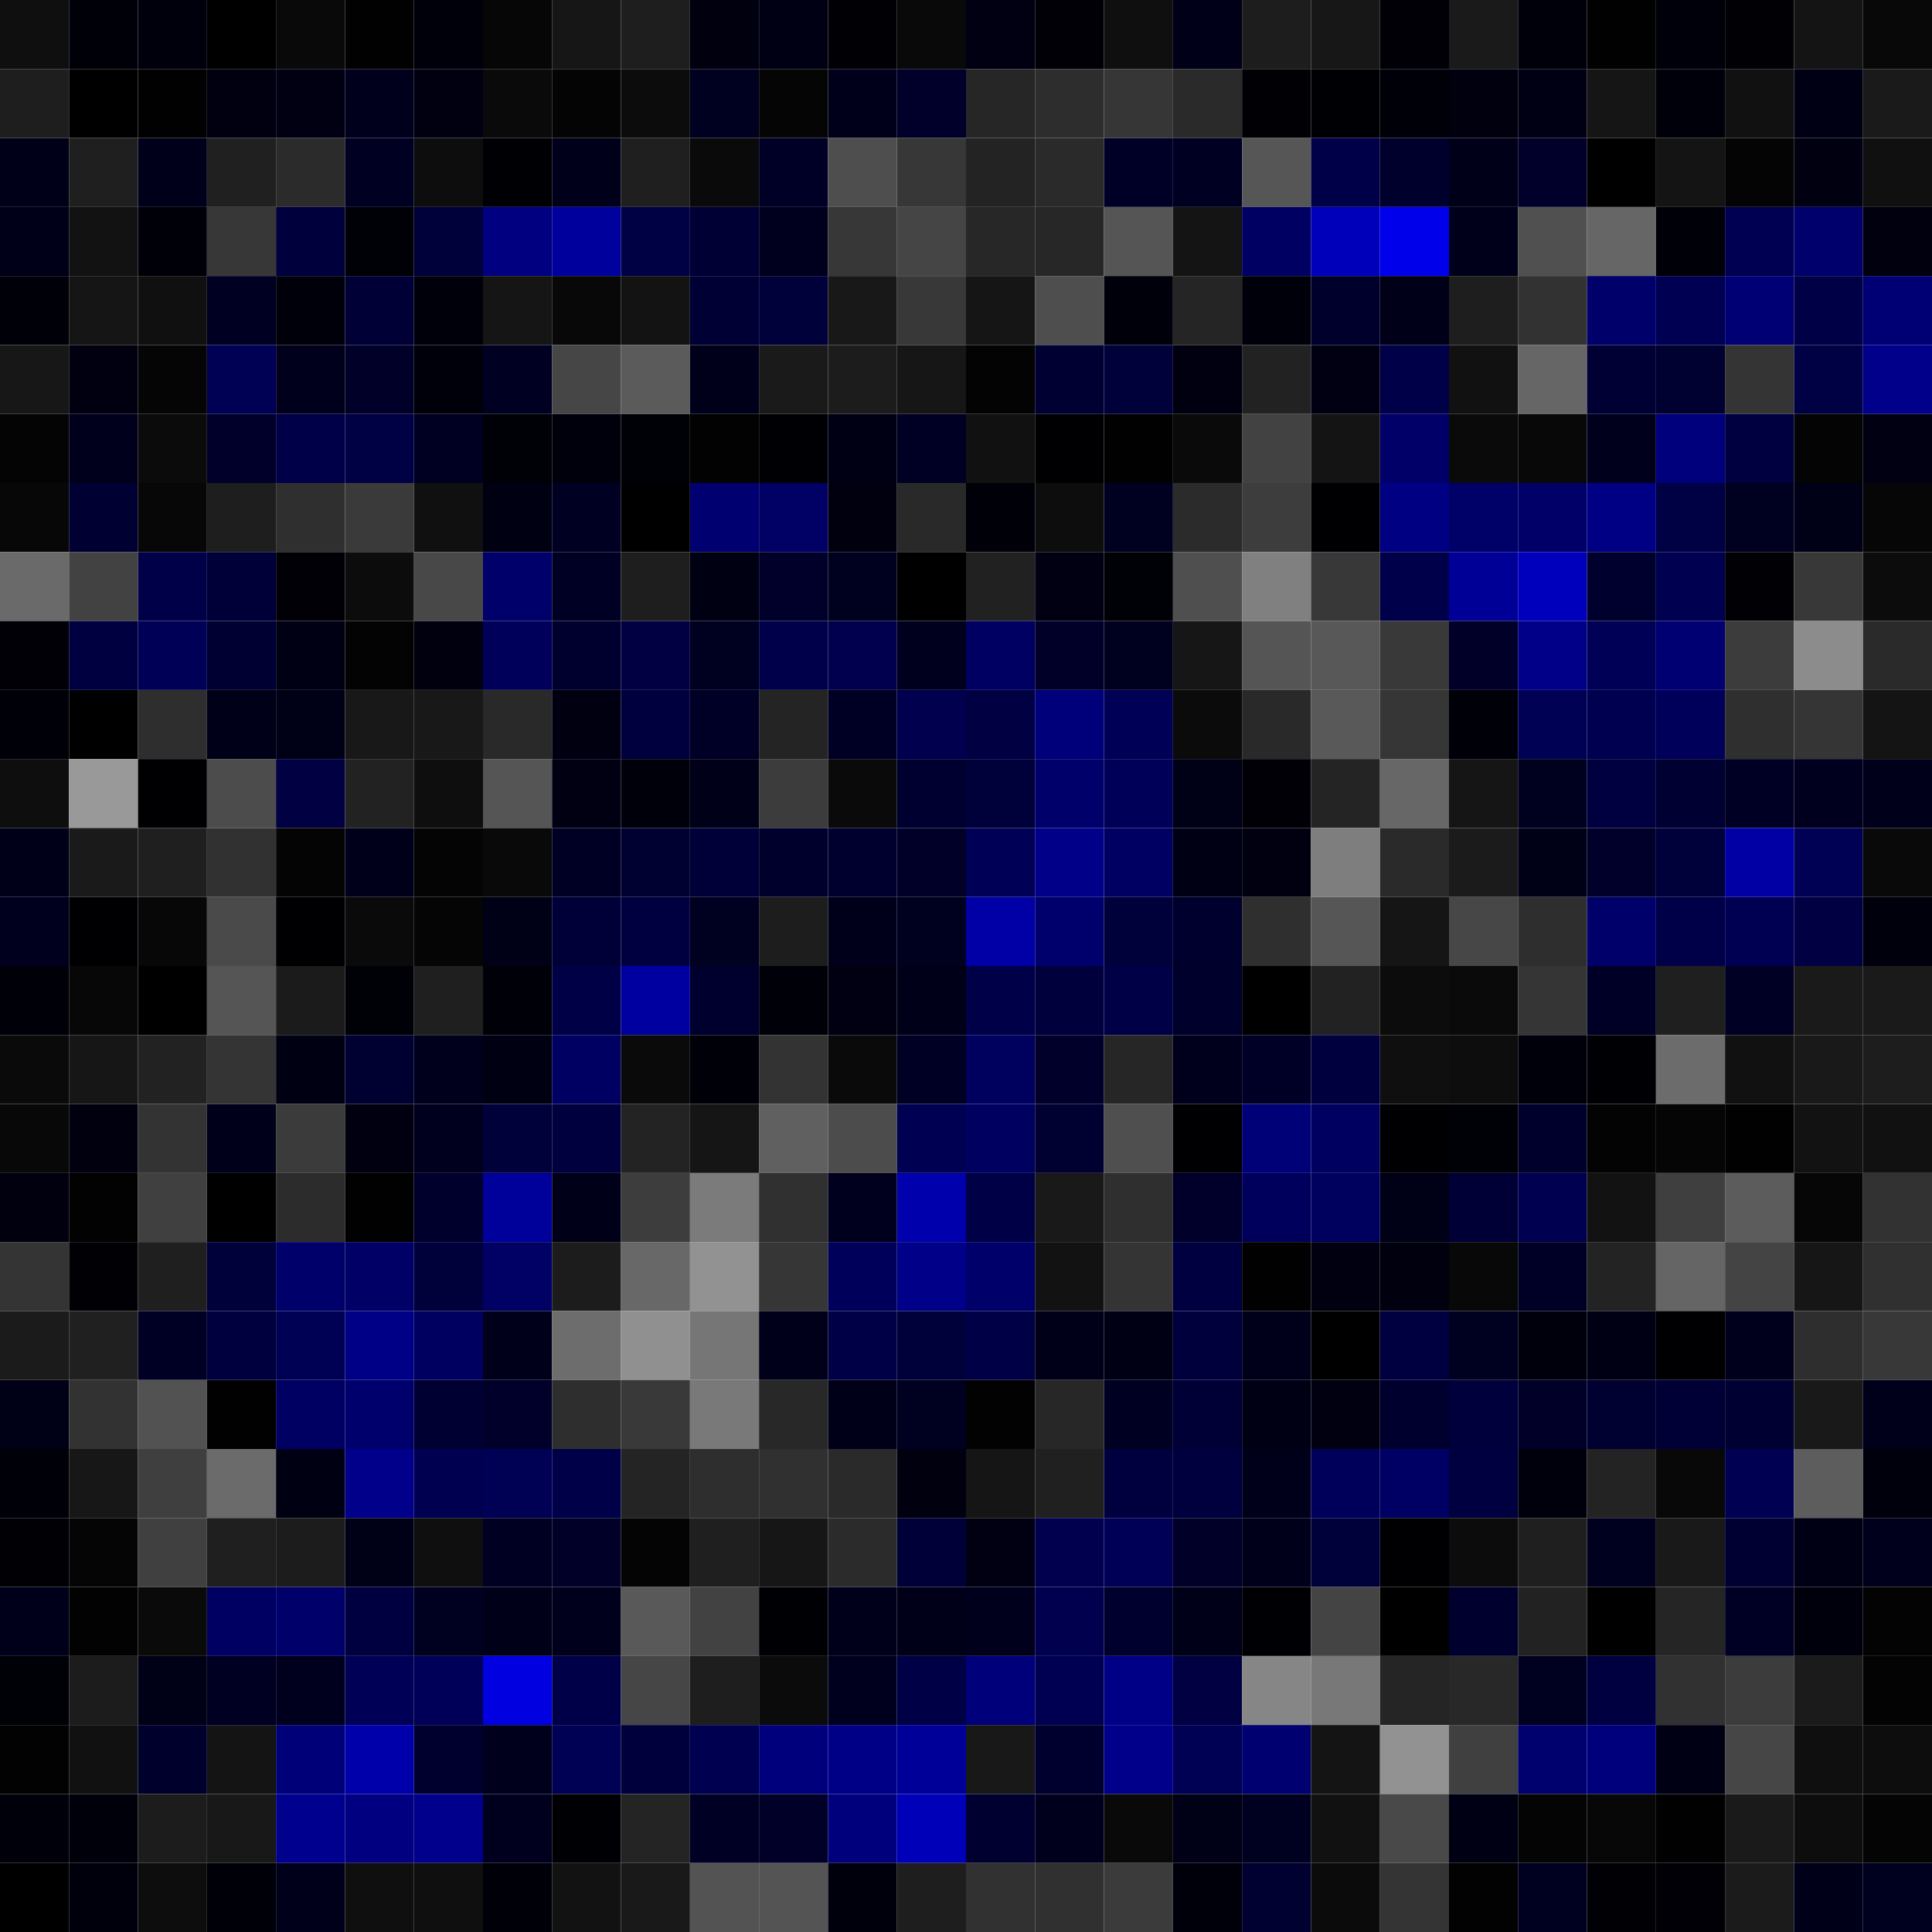 <svg xmlns="http://www.w3.org/2000/svg" width="56" height="56" viewBox="0 0 56 56"><g class="weights_image" id="node-495" stroke="none"><rect x="0" y="0" width="2" height="2" fill="#0f0f0f"/><rect x="2" y="0" width="2" height="2" fill="#000009"/><rect x="4" y="0" width="2" height="2" fill="#00000c"/><rect x="6" y="0" width="2" height="2" fill="#000001"/><rect x="8" y="0" width="2" height="2" fill="#090909"/><rect x="10" y="0" width="2" height="2" fill="#010101"/><rect x="12" y="0" width="2" height="2" fill="#00000a"/><rect x="14" y="0" width="2" height="2" fill="#060606"/><rect x="16" y="0" width="2" height="2" fill="#161616"/><rect x="18" y="0" width="2" height="2" fill="#1e1e1e"/><rect x="20" y="0" width="2" height="2" fill="#00000e"/><rect x="22" y="0" width="2" height="2" fill="#000014"/><rect x="24" y="0" width="2" height="2" fill="#000005"/><rect x="26" y="0" width="2" height="2" fill="#090909"/><rect x="28" y="0" width="2" height="2" fill="#000012"/><rect x="30" y="0" width="2" height="2" fill="#000006"/><rect x="32" y="0" width="2" height="2" fill="#0f0f0f"/><rect x="34" y="0" width="2" height="2" fill="#000019"/><rect x="36" y="0" width="2" height="2" fill="#1d1d1d"/><rect x="38" y="0" width="2" height="2" fill="#171717"/><rect x="40" y="0" width="2" height="2" fill="#000006"/><rect x="42" y="0" width="2" height="2" fill="#1a1a1a"/><rect x="44" y="0" width="2" height="2" fill="#00000a"/><rect x="46" y="0" width="2" height="2" fill="#010101"/><rect x="48" y="0" width="2" height="2" fill="#00000a"/><rect x="50" y="0" width="2" height="2" fill="#000005"/><rect x="52" y="0" width="2" height="2" fill="#141414"/><rect x="54" y="0" width="2" height="2" fill="#080808"/><rect x="0" y="2" width="2" height="2" fill="#1e1e1e"/><rect x="2" y="2" width="2" height="2" fill="#000000"/><rect x="4" y="2" width="2" height="2" fill="#010101"/><rect x="6" y="2" width="2" height="2" fill="#000010"/><rect x="8" y="2" width="2" height="2" fill="#000012"/><rect x="10" y="2" width="2" height="2" fill="#00001d"/><rect x="12" y="2" width="2" height="2" fill="#000011"/><rect x="14" y="2" width="2" height="2" fill="#0a0a0a"/><rect x="16" y="2" width="2" height="2" fill="#040404"/><rect x="18" y="2" width="2" height="2" fill="#0c0c0c"/><rect x="20" y="2" width="2" height="2" fill="#000021"/><rect x="22" y="2" width="2" height="2" fill="#050505"/><rect x="24" y="2" width="2" height="2" fill="#00001a"/><rect x="26" y="2" width="2" height="2" fill="#00002a"/><rect x="28" y="2" width="2" height="2" fill="#262626"/><rect x="30" y="2" width="2" height="2" fill="#2d2d2d"/><rect x="32" y="2" width="2" height="2" fill="#363636"/><rect x="34" y="2" width="2" height="2" fill="#2a2a2a"/><rect x="36" y="2" width="2" height="2" fill="#000005"/><rect x="38" y="2" width="2" height="2" fill="#000004"/><rect x="40" y="2" width="2" height="2" fill="#000008"/><rect x="42" y="2" width="2" height="2" fill="#00000e"/><rect x="44" y="2" width="2" height="2" fill="#000014"/><rect x="46" y="2" width="2" height="2" fill="#151515"/><rect x="48" y="2" width="2" height="2" fill="#00000a"/><rect x="50" y="2" width="2" height="2" fill="#111111"/><rect x="52" y="2" width="2" height="2" fill="#000014"/><rect x="54" y="2" width="2" height="2" fill="#1a1a1a"/><rect x="0" y="4" width="2" height="2" fill="#000018"/><rect x="2" y="4" width="2" height="2" fill="#1f1f1f"/><rect x="4" y="4" width="2" height="2" fill="#00001a"/><rect x="6" y="4" width="2" height="2" fill="#202020"/><rect x="8" y="4" width="2" height="2" fill="#2b2b2b"/><rect x="10" y="4" width="2" height="2" fill="#000023"/><rect x="12" y="4" width="2" height="2" fill="#0d0d0d"/><rect x="14" y="4" width="2" height="2" fill="#000004"/><rect x="16" y="4" width="2" height="2" fill="#00001a"/><rect x="18" y="4" width="2" height="2" fill="#1f1f1f"/><rect x="20" y="4" width="2" height="2" fill="#0a0a0a"/><rect x="22" y="4" width="2" height="2" fill="#000027"/><rect x="24" y="4" width="2" height="2" fill="#4e4e4e"/><rect x="26" y="4" width="2" height="2" fill="#373737"/><rect x="28" y="4" width="2" height="2" fill="#232323"/><rect x="30" y="4" width="2" height="2" fill="#2a2a2a"/><rect x="32" y="4" width="2" height="2" fill="#000027"/><rect x="34" y="4" width="2" height="2" fill="#000023"/><rect x="36" y="4" width="2" height="2" fill="#565656"/><rect x="38" y="4" width="2" height="2" fill="#000048"/><rect x="40" y="4" width="2" height="2" fill="#00002c"/><rect x="42" y="4" width="2" height="2" fill="#000019"/><rect x="44" y="4" width="2" height="2" fill="#00002a"/><rect x="46" y="4" width="2" height="2" fill="#000001"/><rect x="48" y="4" width="2" height="2" fill="#141414"/><rect x="50" y="4" width="2" height="2" fill="#040404"/><rect x="52" y="4" width="2" height="2" fill="#000010"/><rect x="54" y="4" width="2" height="2" fill="#101010"/><rect x="0" y="6" width="2" height="2" fill="#000018"/><rect x="2" y="6" width="2" height="2" fill="#121212"/><rect x="4" y="6" width="2" height="2" fill="#000008"/><rect x="6" y="6" width="2" height="2" fill="#373737"/><rect x="8" y="6" width="2" height="2" fill="#00003c"/><rect x="10" y="6" width="2" height="2" fill="#000007"/><rect x="12" y="6" width="2" height="2" fill="#00003b"/><rect x="14" y="6" width="2" height="2" fill="#000081"/><rect x="16" y="6" width="2" height="2" fill="#00009c"/><rect x="18" y="6" width="2" height="2" fill="#000044"/><rect x="20" y="6" width="2" height="2" fill="#000034"/><rect x="22" y="6" width="2" height="2" fill="#00001e"/><rect x="24" y="6" width="2" height="2" fill="#373737"/><rect x="26" y="6" width="2" height="2" fill="#454545"/><rect x="28" y="6" width="2" height="2" fill="#272727"/><rect x="30" y="6" width="2" height="2" fill="#272727"/><rect x="32" y="6" width="2" height="2" fill="#555555"/><rect x="34" y="6" width="2" height="2" fill="#141414"/><rect x="36" y="6" width="2" height="2" fill="#000062"/><rect x="38" y="6" width="2" height="2" fill="#0000bb"/><rect x="40" y="6" width="2" height="2" fill="#0000ea"/><rect x="42" y="6" width="2" height="2" fill="#00001a"/><rect x="44" y="6" width="2" height="2" fill="#505050"/><rect x="46" y="6" width="2" height="2" fill="#666666"/><rect x="48" y="6" width="2" height="2" fill="#000009"/><rect x="50" y="6" width="2" height="2" fill="#000053"/><rect x="52" y="6" width="2" height="2" fill="#00006d"/><rect x="54" y="6" width="2" height="2" fill="#00000e"/><rect x="0" y="8" width="2" height="2" fill="#000009"/><rect x="2" y="8" width="2" height="2" fill="#151515"/><rect x="4" y="8" width="2" height="2" fill="#101010"/><rect x="6" y="8" width="2" height="2" fill="#000022"/><rect x="8" y="8" width="2" height="2" fill="#00000a"/><rect x="10" y="8" width="2" height="2" fill="#000037"/><rect x="12" y="8" width="2" height="2" fill="#00000a"/><rect x="14" y="8" width="2" height="2" fill="#151515"/><rect x="16" y="8" width="2" height="2" fill="#080808"/><rect x="18" y="8" width="2" height="2" fill="#131313"/><rect x="20" y="8" width="2" height="2" fill="#000035"/><rect x="22" y="8" width="2" height="2" fill="#00003a"/><rect x="24" y="8" width="2" height="2" fill="#181818"/><rect x="26" y="8" width="2" height="2" fill="#383838"/><rect x="28" y="8" width="2" height="2" fill="#151515"/><rect x="30" y="8" width="2" height="2" fill="#4e4e4e"/><rect x="32" y="8" width="2" height="2" fill="#00000a"/><rect x="34" y="8" width="2" height="2" fill="#252525"/><rect x="36" y="8" width="2" height="2" fill="#00000a"/><rect x="38" y="8" width="2" height="2" fill="#00002d"/><rect x="40" y="8" width="2" height="2" fill="#000018"/><rect x="42" y="8" width="2" height="2" fill="#1e1e1e"/><rect x="44" y="8" width="2" height="2" fill="#323232"/><rect x="46" y="8" width="2" height="2" fill="#00006b"/><rect x="48" y="8" width="2" height="2" fill="#000052"/><rect x="50" y="8" width="2" height="2" fill="#000074"/><rect x="52" y="8" width="2" height="2" fill="#000046"/><rect x="54" y="8" width="2" height="2" fill="#000074"/><rect x="0" y="10" width="2" height="2" fill="#171717"/><rect x="2" y="10" width="2" height="2" fill="#000010"/><rect x="4" y="10" width="2" height="2" fill="#050505"/><rect x="6" y="10" width="2" height="2" fill="#000054"/><rect x="8" y="10" width="2" height="2" fill="#00001d"/><rect x="10" y="10" width="2" height="2" fill="#000028"/><rect x="12" y="10" width="2" height="2" fill="#00000a"/><rect x="14" y="10" width="2" height="2" fill="#000023"/><rect x="16" y="10" width="2" height="2" fill="#464646"/><rect x="18" y="10" width="2" height="2" fill="#5b5b5b"/><rect x="20" y="10" width="2" height="2" fill="#00001b"/><rect x="22" y="10" width="2" height="2" fill="#1a1a1a"/><rect x="24" y="10" width="2" height="2" fill="#1c1c1c"/><rect x="26" y="10" width="2" height="2" fill="#161616"/><rect x="28" y="10" width="2" height="2" fill="#030303"/><rect x="30" y="10" width="2" height="2" fill="#000033"/><rect x="32" y="10" width="2" height="2" fill="#00003a"/><rect x="34" y="10" width="2" height="2" fill="#000010"/><rect x="36" y="10" width="2" height="2" fill="#222222"/><rect x="38" y="10" width="2" height="2" fill="#000012"/><rect x="40" y="10" width="2" height="2" fill="#000048"/><rect x="42" y="10" width="2" height="2" fill="#111111"/><rect x="44" y="10" width="2" height="2" fill="#666666"/><rect x="46" y="10" width="2" height="2" fill="#000034"/><rect x="48" y="10" width="2" height="2" fill="#000031"/><rect x="50" y="10" width="2" height="2" fill="#343434"/><rect x="52" y="10" width="2" height="2" fill="#000045"/><rect x="54" y="10" width="2" height="2" fill="#00008b"/><rect x="0" y="12" width="2" height="2" fill="#040404"/><rect x="2" y="12" width="2" height="2" fill="#00001c"/><rect x="4" y="12" width="2" height="2" fill="#0b0b0b"/><rect x="6" y="12" width="2" height="2" fill="#00002b"/><rect x="8" y="12" width="2" height="2" fill="#000048"/><rect x="10" y="12" width="2" height="2" fill="#000044"/><rect x="12" y="12" width="2" height="2" fill="#000023"/><rect x="14" y="12" width="2" height="2" fill="#000007"/><rect x="16" y="12" width="2" height="2" fill="#00000c"/><rect x="18" y="12" width="2" height="2" fill="#000007"/><rect x="20" y="12" width="2" height="2" fill="#020202"/><rect x="22" y="12" width="2" height="2" fill="#000004"/><rect x="24" y="12" width="2" height="2" fill="#000014"/><rect x="26" y="12" width="2" height="2" fill="#000025"/><rect x="28" y="12" width="2" height="2" fill="#111111"/><rect x="30" y="12" width="2" height="2" fill="#000003"/><rect x="32" y="12" width="2" height="2" fill="#010101"/><rect x="34" y="12" width="2" height="2" fill="#0a0a0a"/><rect x="36" y="12" width="2" height="2" fill="#424242"/><rect x="38" y="12" width="2" height="2" fill="#141414"/><rect x="40" y="12" width="2" height="2" fill="#000068"/><rect x="42" y="12" width="2" height="2" fill="#0a0a0a"/><rect x="44" y="12" width="2" height="2" fill="#080808"/><rect x="46" y="12" width="2" height="2" fill="#00001d"/><rect x="48" y="12" width="2" height="2" fill="#00007d"/><rect x="50" y="12" width="2" height="2" fill="#000040"/><rect x="52" y="12" width="2" height="2" fill="#040404"/><rect x="54" y="12" width="2" height="2" fill="#000012"/><rect x="0" y="14" width="2" height="2" fill="#070707"/><rect x="2" y="14" width="2" height="2" fill="#000033"/><rect x="4" y="14" width="2" height="2" fill="#070707"/><rect x="6" y="14" width="2" height="2" fill="#1e1e1e"/><rect x="8" y="14" width="2" height="2" fill="#2f2f2f"/><rect x="10" y="14" width="2" height="2" fill="#3a3a3a"/><rect x="12" y="14" width="2" height="2" fill="#101010"/><rect x="14" y="14" width="2" height="2" fill="#000013"/><rect x="16" y="14" width="2" height="2" fill="#000022"/><rect x="18" y="14" width="2" height="2" fill="#000000"/><rect x="20" y="14" width="2" height="2" fill="#000070"/><rect x="22" y="14" width="2" height="2" fill="#000065"/><rect x="24" y="14" width="2" height="2" fill="#00000e"/><rect x="26" y="14" width="2" height="2" fill="#292929"/><rect x="28" y="14" width="2" height="2" fill="#000008"/><rect x="30" y="14" width="2" height="2" fill="#0d0d0d"/><rect x="32" y="14" width="2" height="2" fill="#000020"/><rect x="34" y="14" width="2" height="2" fill="#2b2b2b"/><rect x="36" y="14" width="2" height="2" fill="#3d3d3d"/><rect x="38" y="14" width="2" height="2" fill="#000003"/><rect x="40" y="14" width="2" height="2" fill="#000082"/><rect x="42" y="14" width="2" height="2" fill="#000069"/><rect x="44" y="14" width="2" height="2" fill="#000068"/><rect x="46" y="14" width="2" height="2" fill="#000084"/><rect x="48" y="14" width="2" height="2" fill="#000045"/><rect x="50" y="14" width="2" height="2" fill="#000021"/><rect x="52" y="14" width="2" height="2" fill="#000016"/><rect x="54" y="14" width="2" height="2" fill="#060606"/><rect x="0" y="16" width="2" height="2" fill="#6a6a6a"/><rect x="2" y="16" width="2" height="2" fill="#424242"/><rect x="4" y="16" width="2" height="2" fill="#000049"/><rect x="6" y="16" width="2" height="2" fill="#000038"/><rect x="8" y="16" width="2" height="2" fill="#000006"/><rect x="10" y="16" width="2" height="2" fill="#0c0c0c"/><rect x="12" y="16" width="2" height="2" fill="#484848"/><rect x="14" y="16" width="2" height="2" fill="#00006b"/><rect x="16" y="16" width="2" height="2" fill="#000024"/><rect x="18" y="16" width="2" height="2" fill="#1e1e1e"/><rect x="20" y="16" width="2" height="2" fill="#000013"/><rect x="22" y="16" width="2" height="2" fill="#00002b"/><rect x="24" y="16" width="2" height="2" fill="#00001f"/><rect x="26" y="16" width="2" height="2" fill="#000001"/><rect x="28" y="16" width="2" height="2" fill="#212121"/><rect x="30" y="16" width="2" height="2" fill="#000012"/><rect x="32" y="16" width="2" height="2" fill="#000007"/><rect x="34" y="16" width="2" height="2" fill="#4f4f4f"/><rect x="36" y="16" width="2" height="2" fill="#808080"/><rect x="38" y="16" width="2" height="2" fill="#383838"/><rect x="40" y="16" width="2" height="2" fill="#00004a"/><rect x="42" y="16" width="2" height="2" fill="#000096"/><rect x="44" y="16" width="2" height="2" fill="#0000bc"/><rect x="46" y="16" width="2" height="2" fill="#00002e"/><rect x="48" y="16" width="2" height="2" fill="#000051"/><rect x="50" y="16" width="2" height="2" fill="#000005"/><rect x="52" y="16" width="2" height="2" fill="#383838"/><rect x="54" y="16" width="2" height="2" fill="#0c0c0c"/><rect x="0" y="18" width="2" height="2" fill="#000006"/><rect x="2" y="18" width="2" height="2" fill="#000040"/><rect x="4" y="18" width="2" height="2" fill="#000056"/><rect x="6" y="18" width="2" height="2" fill="#000032"/><rect x="8" y="18" width="2" height="2" fill="#000015"/><rect x="10" y="18" width="2" height="2" fill="#030303"/><rect x="12" y="18" width="2" height="2" fill="#00000f"/><rect x="14" y="18" width="2" height="2" fill="#00005a"/><rect x="16" y="18" width="2" height="2" fill="#00002e"/><rect x="18" y="18" width="2" height="2" fill="#000042"/><rect x="20" y="18" width="2" height="2" fill="#000020"/><rect x="22" y="18" width="2" height="2" fill="#00004a"/><rect x="24" y="18" width="2" height="2" fill="#00004e"/><rect x="26" y="18" width="2" height="2" fill="#00001e"/><rect x="28" y="18" width="2" height="2" fill="#000063"/><rect x="30" y="18" width="2" height="2" fill="#000029"/><rect x="32" y="18" width="2" height="2" fill="#00001f"/><rect x="34" y="18" width="2" height="2" fill="#161616"/><rect x="36" y="18" width="2" height="2" fill="#555555"/><rect x="38" y="18" width="2" height="2" fill="#585858"/><rect x="40" y="18" width="2" height="2" fill="#393939"/><rect x="42" y="18" width="2" height="2" fill="#000028"/><rect x="44" y="18" width="2" height="2" fill="#000088"/><rect x="46" y="18" width="2" height="2" fill="#000056"/><rect x="48" y="18" width="2" height="2" fill="#000073"/><rect x="50" y="18" width="2" height="2" fill="#3c3c3c"/><rect x="52" y="18" width="2" height="2" fill="#8c8c8c"/><rect x="54" y="18" width="2" height="2" fill="#2a2a2a"/><rect x="0" y="20" width="2" height="2" fill="#000008"/><rect x="2" y="20" width="2" height="2" fill="#000001"/><rect x="4" y="20" width="2" height="2" fill="#2e2e2e"/><rect x="6" y="20" width="2" height="2" fill="#000018"/><rect x="8" y="20" width="2" height="2" fill="#000017"/><rect x="10" y="20" width="2" height="2" fill="#181818"/><rect x="12" y="20" width="2" height="2" fill="#181818"/><rect x="14" y="20" width="2" height="2" fill="#292929"/><rect x="16" y="20" width="2" height="2" fill="#000011"/><rect x="18" y="20" width="2" height="2" fill="#00003e"/><rect x="20" y="20" width="2" height="2" fill="#000027"/><rect x="22" y="20" width="2" height="2" fill="#242424"/><rect x="24" y="20" width="2" height="2" fill="#000025"/><rect x="26" y="20" width="2" height="2" fill="#00004f"/><rect x="28" y="20" width="2" height="2" fill="#000043"/><rect x="30" y="20" width="2" height="2" fill="#00007a"/><rect x="32" y="20" width="2" height="2" fill="#000056"/><rect x="34" y="20" width="2" height="2" fill="#0b0b0b"/><rect x="36" y="20" width="2" height="2" fill="#292929"/><rect x="38" y="20" width="2" height="2" fill="#595959"/><rect x="40" y="20" width="2" height="2" fill="#363636"/><rect x="42" y="20" width="2" height="2" fill="#000008"/><rect x="44" y="20" width="2" height="2" fill="#000054"/><rect x="46" y="20" width="2" height="2" fill="#000051"/><rect x="48" y="20" width="2" height="2" fill="#00005a"/><rect x="50" y="20" width="2" height="2" fill="#2f2f2f"/><rect x="52" y="20" width="2" height="2" fill="#353535"/><rect x="54" y="20" width="2" height="2" fill="#141414"/><rect x="0" y="22" width="2" height="2" fill="#0e0e0e"/><rect x="2" y="22" width="2" height="2" fill="#999999"/><rect x="4" y="22" width="2" height="2" fill="#000003"/><rect x="6" y="22" width="2" height="2" fill="#4c4c4c"/><rect x="8" y="22" width="2" height="2" fill="#000043"/><rect x="10" y="22" width="2" height="2" fill="#222222"/><rect x="12" y="22" width="2" height="2" fill="#0e0e0e"/><rect x="14" y="22" width="2" height="2" fill="#555555"/><rect x="16" y="22" width="2" height="2" fill="#000012"/><rect x="18" y="22" width="2" height="2" fill="#00000a"/><rect x="20" y="22" width="2" height="2" fill="#000019"/><rect x="22" y="22" width="2" height="2" fill="#3c3c3c"/><rect x="24" y="22" width="2" height="2" fill="#0a0a0a"/><rect x="26" y="22" width="2" height="2" fill="#000030"/><rect x="28" y="22" width="2" height="2" fill="#00003a"/><rect x="30" y="22" width="2" height="2" fill="#00006a"/><rect x="32" y="22" width="2" height="2" fill="#000058"/><rect x="34" y="22" width="2" height="2" fill="#000016"/><rect x="36" y="22" width="2" height="2" fill="#000006"/><rect x="38" y="22" width="2" height="2" fill="#242424"/><rect x="40" y="22" width="2" height="2" fill="#676767"/><rect x="42" y="22" width="2" height="2" fill="#151515"/><rect x="44" y="22" width="2" height="2" fill="#00001f"/><rect x="46" y="22" width="2" height="2" fill="#000041"/><rect x="48" y="22" width="2" height="2" fill="#000032"/><rect x="50" y="22" width="2" height="2" fill="#000024"/><rect x="52" y="22" width="2" height="2" fill="#00001e"/><rect x="54" y="22" width="2" height="2" fill="#00001a"/><rect x="0" y="24" width="2" height="2" fill="#000019"/><rect x="2" y="24" width="2" height="2" fill="#1a1a1a"/><rect x="4" y="24" width="2" height="2" fill="#1f1f1f"/><rect x="6" y="24" width="2" height="2" fill="#313131"/><rect x="8" y="24" width="2" height="2" fill="#040404"/><rect x="10" y="24" width="2" height="2" fill="#00001b"/><rect x="12" y="24" width="2" height="2" fill="#040404"/><rect x="14" y="24" width="2" height="2" fill="#090909"/><rect x="16" y="24" width="2" height="2" fill="#000025"/><rect x="18" y="24" width="2" height="2" fill="#000031"/><rect x="20" y="24" width="2" height="2" fill="#000038"/><rect x="22" y="24" width="2" height="2" fill="#00002d"/><rect x="24" y="24" width="2" height="2" fill="#00002f"/><rect x="26" y="24" width="2" height="2" fill="#000029"/><rect x="28" y="24" width="2" height="2" fill="#000057"/><rect x="30" y="24" width="2" height="2" fill="#000088"/><rect x="32" y="24" width="2" height="2" fill="#000063"/><rect x="34" y="24" width="2" height="2" fill="#000014"/><rect x="36" y="24" width="2" height="2" fill="#000010"/><rect x="38" y="24" width="2" height="2" fill="#7e7e7e"/><rect x="40" y="24" width="2" height="2" fill="#2a2a2a"/><rect x="42" y="24" width="2" height="2" fill="#1b1b1b"/><rect x="44" y="24" width="2" height="2" fill="#000017"/><rect x="46" y="24" width="2" height="2" fill="#00002a"/><rect x="48" y="24" width="2" height="2" fill="#00003a"/><rect x="50" y="24" width="2" height="2" fill="#0000a5"/><rect x="52" y="24" width="2" height="2" fill="#000055"/><rect x="54" y="24" width="2" height="2" fill="#090909"/><rect x="0" y="26" width="2" height="2" fill="#00001e"/><rect x="2" y="26" width="2" height="2" fill="#000003"/><rect x="4" y="26" width="2" height="2" fill="#070707"/><rect x="6" y="26" width="2" height="2" fill="#4a4a4a"/><rect x="8" y="26" width="2" height="2" fill="#000003"/><rect x="10" y="26" width="2" height="2" fill="#0a0a0a"/><rect x="12" y="26" width="2" height="2" fill="#050505"/><rect x="14" y="26" width="2" height="2" fill="#000017"/><rect x="16" y="26" width="2" height="2" fill="#000038"/><rect x="18" y="26" width="2" height="2" fill="#000041"/><rect x="20" y="26" width="2" height="2" fill="#000021"/><rect x="22" y="26" width="2" height="2" fill="#1d1d1d"/><rect x="24" y="26" width="2" height="2" fill="#00001a"/><rect x="26" y="26" width="2" height="2" fill="#00001f"/><rect x="28" y="26" width="2" height="2" fill="#0000a6"/><rect x="30" y="26" width="2" height="2" fill="#00006c"/><rect x="32" y="26" width="2" height="2" fill="#00003a"/><rect x="34" y="26" width="2" height="2" fill="#00002e"/><rect x="36" y="26" width="2" height="2" fill="#2f2f2f"/><rect x="38" y="26" width="2" height="2" fill="#565656"/><rect x="40" y="26" width="2" height="2" fill="#151515"/><rect x="42" y="26" width="2" height="2" fill="#474747"/><rect x="44" y="26" width="2" height="2" fill="#2e2e2e"/><rect x="46" y="26" width="2" height="2" fill="#00006a"/><rect x="48" y="26" width="2" height="2" fill="#000048"/><rect x="50" y="26" width="2" height="2" fill="#000053"/><rect x="52" y="26" width="2" height="2" fill="#000043"/><rect x="54" y="26" width="2" height="2" fill="#00000d"/><rect x="0" y="28" width="2" height="2" fill="#000009"/><rect x="2" y="28" width="2" height="2" fill="#070707"/><rect x="4" y="28" width="2" height="2" fill="#000001"/><rect x="6" y="28" width="2" height="2" fill="#555555"/><rect x="8" y="28" width="2" height="2" fill="#1b1b1b"/><rect x="10" y="28" width="2" height="2" fill="#000007"/><rect x="12" y="28" width="2" height="2" fill="#1f1f1f"/><rect x="14" y="28" width="2" height="2" fill="#000009"/><rect x="16" y="28" width="2" height="2" fill="#000046"/><rect x="18" y="28" width="2" height="2" fill="#0000a0"/><rect x="20" y="28" width="2" height="2" fill="#00002f"/><rect x="22" y="28" width="2" height="2" fill="#000008"/><rect x="24" y="28" width="2" height="2" fill="#000012"/><rect x="26" y="28" width="2" height="2" fill="#000018"/><rect x="28" y="28" width="2" height="2" fill="#000049"/><rect x="30" y="28" width="2" height="2" fill="#00003c"/><rect x="32" y="28" width="2" height="2" fill="#000047"/><rect x="34" y="28" width="2" height="2" fill="#00002d"/><rect x="36" y="28" width="2" height="2" fill="#000000"/><rect x="38" y="28" width="2" height="2" fill="#222222"/><rect x="40" y="28" width="2" height="2" fill="#0c0c0c"/><rect x="42" y="28" width="2" height="2" fill="#0a0a0a"/><rect x="44" y="28" width="2" height="2" fill="#353535"/><rect x="46" y="28" width="2" height="2" fill="#000027"/><rect x="48" y="28" width="2" height="2" fill="#1f1f1f"/><rect x="50" y="28" width="2" height="2" fill="#000024"/><rect x="52" y="28" width="2" height="2" fill="#1a1a1a"/><rect x="54" y="28" width="2" height="2" fill="#1a1a1a"/><rect x="0" y="30" width="2" height="2" fill="#0a0a0a"/><rect x="2" y="30" width="2" height="2" fill="#161616"/><rect x="4" y="30" width="2" height="2" fill="#222222"/><rect x="6" y="30" width="2" height="2" fill="#343434"/><rect x="8" y="30" width="2" height="2" fill="#000013"/><rect x="10" y="30" width="2" height="2" fill="#000031"/><rect x="12" y="30" width="2" height="2" fill="#00001d"/><rect x="14" y="30" width="2" height="2" fill="#000013"/><rect x="16" y="30" width="2" height="2" fill="#000062"/><rect x="18" y="30" width="2" height="2" fill="#0a0a0a"/><rect x="20" y="30" width="2" height="2" fill="#000008"/><rect x="22" y="30" width="2" height="2" fill="#333333"/><rect x="24" y="30" width="2" height="2" fill="#0a0a0a"/><rect x="26" y="30" width="2" height="2" fill="#000025"/><rect x="28" y="30" width="2" height="2" fill="#00005e"/><rect x="30" y="30" width="2" height="2" fill="#00002b"/><rect x="32" y="30" width="2" height="2" fill="#262626"/><rect x="34" y="30" width="2" height="2" fill="#00001c"/><rect x="36" y="30" width="2" height="2" fill="#000027"/><rect x="38" y="30" width="2" height="2" fill="#00003e"/><rect x="40" y="30" width="2" height="2" fill="#0f0f0f"/><rect x="42" y="30" width="2" height="2" fill="#0d0d0d"/><rect x="44" y="30" width="2" height="2" fill="#00000a"/><rect x="46" y="30" width="2" height="2" fill="#000004"/><rect x="48" y="30" width="2" height="2" fill="#6c6c6c"/><rect x="50" y="30" width="2" height="2" fill="#111111"/><rect x="52" y="30" width="2" height="2" fill="#191919"/><rect x="54" y="30" width="2" height="2" fill="#1d1d1d"/><rect x="0" y="32" width="2" height="2" fill="#080808"/><rect x="2" y="32" width="2" height="2" fill="#00000f"/><rect x="4" y="32" width="2" height="2" fill="#333333"/><rect x="6" y="32" width="2" height="2" fill="#00001a"/><rect x="8" y="32" width="2" height="2" fill="#3b3b3b"/><rect x="10" y="32" width="2" height="2" fill="#000010"/><rect x="12" y="32" width="2" height="2" fill="#00001e"/><rect x="14" y="32" width="2" height="2" fill="#00003a"/><rect x="16" y="32" width="2" height="2" fill="#00003e"/><rect x="18" y="32" width="2" height="2" fill="#232323"/><rect x="20" y="32" width="2" height="2" fill="#151515"/><rect x="22" y="32" width="2" height="2" fill="#606060"/><rect x="24" y="32" width="2" height="2" fill="#4c4c4c"/><rect x="26" y="32" width="2" height="2" fill="#000053"/><rect x="28" y="32" width="2" height="2" fill="#000060"/><rect x="30" y="32" width="2" height="2" fill="#000031"/><rect x="32" y="32" width="2" height="2" fill="#4f4f4f"/><rect x="34" y="32" width="2" height="2" fill="#000002"/><rect x="36" y="32" width="2" height="2" fill="#000077"/><rect x="38" y="32" width="2" height="2" fill="#000060"/><rect x="40" y="32" width="2" height="2" fill="#000002"/><rect x="42" y="32" width="2" height="2" fill="#000007"/><rect x="44" y="32" width="2" height="2" fill="#00002c"/><rect x="46" y="32" width="2" height="2" fill="#030303"/><rect x="48" y="32" width="2" height="2" fill="#050505"/><rect x="50" y="32" width="2" height="2" fill="#010101"/><rect x="52" y="32" width="2" height="2" fill="#121212"/><rect x="54" y="32" width="2" height="2" fill="#111111"/><rect x="0" y="34" width="2" height="2" fill="#00000f"/><rect x="2" y="34" width="2" height="2" fill="#020202"/><rect x="4" y="34" width="2" height="2" fill="#404040"/><rect x="6" y="34" width="2" height="2" fill="#000001"/><rect x="8" y="34" width="2" height="2" fill="#2c2c2c"/><rect x="10" y="34" width="2" height="2" fill="#010101"/><rect x="12" y="34" width="2" height="2" fill="#00002d"/><rect x="14" y="34" width="2" height="2" fill="#00009b"/><rect x="16" y="34" width="2" height="2" fill="#000018"/><rect x="18" y="34" width="2" height="2" fill="#3d3d3d"/><rect x="20" y="34" width="2" height="2" fill="#7b7b7b"/><rect x="22" y="34" width="2" height="2" fill="#303030"/><rect x="24" y="34" width="2" height="2" fill="#00001e"/><rect x="26" y="34" width="2" height="2" fill="#0000ac"/><rect x="28" y="34" width="2" height="2" fill="#000046"/><rect x="30" y="34" width="2" height="2" fill="#191919"/><rect x="32" y="34" width="2" height="2" fill="#2f2f2f"/><rect x="34" y="34" width="2" height="2" fill="#00002b"/><rect x="36" y="34" width="2" height="2" fill="#00005c"/><rect x="38" y="34" width="2" height="2" fill="#00005f"/><rect x="40" y="34" width="2" height="2" fill="#000017"/><rect x="42" y="34" width="2" height="2" fill="#000037"/><rect x="44" y="34" width="2" height="2" fill="#000051"/><rect x="46" y="34" width="2" height="2" fill="#121212"/><rect x="48" y="34" width="2" height="2" fill="#3f3f3f"/><rect x="50" y="34" width="2" height="2" fill="#5c5c5c"/><rect x="52" y="34" width="2" height="2" fill="#060606"/><rect x="54" y="34" width="2" height="2" fill="#323232"/><rect x="0" y="36" width="2" height="2" fill="#343434"/><rect x="2" y="36" width="2" height="2" fill="#000005"/><rect x="4" y="36" width="2" height="2" fill="#1f1f1f"/><rect x="6" y="36" width="2" height="2" fill="#00003b"/><rect x="8" y="36" width="2" height="2" fill="#00006b"/><rect x="10" y="36" width="2" height="2" fill="#000066"/><rect x="12" y="36" width="2" height="2" fill="#00003b"/><rect x="14" y="36" width="2" height="2" fill="#000065"/><rect x="16" y="36" width="2" height="2" fill="#1c1c1c"/><rect x="18" y="36" width="2" height="2" fill="#686868"/><rect x="20" y="36" width="2" height="2" fill="#929292"/><rect x="22" y="36" width="2" height="2" fill="#363636"/><rect x="24" y="36" width="2" height="2" fill="#00005b"/><rect x="26" y="36" width="2" height="2" fill="#000088"/><rect x="28" y="36" width="2" height="2" fill="#00006b"/><rect x="30" y="36" width="2" height="2" fill="#121212"/><rect x="32" y="36" width="2" height="2" fill="#343434"/><rect x="34" y="36" width="2" height="2" fill="#000040"/><rect x="36" y="36" width="2" height="2" fill="#010101"/><rect x="38" y="36" width="2" height="2" fill="#000010"/><rect x="40" y="36" width="2" height="2" fill="#00000e"/><rect x="42" y="36" width="2" height="2" fill="#080808"/><rect x="44" y="36" width="2" height="2" fill="#000026"/><rect x="46" y="36" width="2" height="2" fill="#232323"/><rect x="48" y="36" width="2" height="2" fill="#656565"/><rect x="50" y="36" width="2" height="2" fill="#444444"/><rect x="52" y="36" width="2" height="2" fill="#161616"/><rect x="54" y="36" width="2" height="2" fill="#303030"/><rect x="0" y="38" width="2" height="2" fill="#1b1b1b"/><rect x="2" y="38" width="2" height="2" fill="#202020"/><rect x="4" y="38" width="2" height="2" fill="#000025"/><rect x="6" y="38" width="2" height="2" fill="#00003f"/><rect x="8" y="38" width="2" height="2" fill="#000054"/><rect x="10" y="38" width="2" height="2" fill="#000087"/><rect x="12" y="38" width="2" height="2" fill="#000061"/><rect x="14" y="38" width="2" height="2" fill="#00001a"/><rect x="16" y="38" width="2" height="2" fill="#6d6d6d"/><rect x="18" y="38" width="2" height="2" fill="#909090"/><rect x="20" y="38" width="2" height="2" fill="#767676"/><rect x="22" y="38" width="2" height="2" fill="#00001a"/><rect x="24" y="38" width="2" height="2" fill="#000046"/><rect x="26" y="38" width="2" height="2" fill="#00003b"/><rect x="28" y="38" width="2" height="2" fill="#000047"/><rect x="30" y="38" width="2" height="2" fill="#000018"/><rect x="32" y="38" width="2" height="2" fill="#000015"/><rect x="34" y="38" width="2" height="2" fill="#00003c"/><rect x="36" y="38" width="2" height="2" fill="#00001b"/><rect x="38" y="38" width="2" height="2" fill="#000000"/><rect x="40" y="38" width="2" height="2" fill="#000040"/><rect x="42" y="38" width="2" height="2" fill="#000021"/><rect x="44" y="38" width="2" height="2" fill="#00000d"/><rect x="46" y="38" width="2" height="2" fill="#000015"/><rect x="48" y="38" width="2" height="2" fill="#000002"/><rect x="50" y="38" width="2" height="2" fill="#00001c"/><rect x="52" y="38" width="2" height="2" fill="#2e2e2e"/><rect x="54" y="38" width="2" height="2" fill="#383838"/><rect x="0" y="40" width="2" height="2" fill="#000016"/><rect x="2" y="40" width="2" height="2" fill="#323232"/><rect x="4" y="40" width="2" height="2" fill="#525252"/><rect x="6" y="40" width="2" height="2" fill="#010101"/><rect x="8" y="40" width="2" height="2" fill="#000062"/><rect x="10" y="40" width="2" height="2" fill="#00006c"/><rect x="12" y="40" width="2" height="2" fill="#000033"/><rect x="14" y="40" width="2" height="2" fill="#00002b"/><rect x="16" y="40" width="2" height="2" fill="#2e2e2e"/><rect x="18" y="40" width="2" height="2" fill="#393939"/><rect x="20" y="40" width="2" height="2" fill="#797979"/><rect x="22" y="40" width="2" height="2" fill="#282828"/><rect x="24" y="40" width="2" height="2" fill="#000018"/><rect x="26" y="40" width="2" height="2" fill="#000021"/><rect x="28" y="40" width="2" height="2" fill="#020202"/><rect x="30" y="40" width="2" height="2" fill="#272727"/><rect x="32" y="40" width="2" height="2" fill="#000022"/><rect x="34" y="40" width="2" height="2" fill="#000036"/><rect x="36" y="40" width="2" height="2" fill="#000015"/><rect x="38" y="40" width="2" height="2" fill="#000010"/><rect x="40" y="40" width="2" height="2" fill="#00002e"/><rect x="42" y="40" width="2" height="2" fill="#00003c"/><rect x="44" y="40" width="2" height="2" fill="#000029"/><rect x="46" y="40" width="2" height="2" fill="#000031"/><rect x="48" y="40" width="2" height="2" fill="#000037"/><rect x="50" y="40" width="2" height="2" fill="#000033"/><rect x="52" y="40" width="2" height="2" fill="#191919"/><rect x="54" y="40" width="2" height="2" fill="#00001a"/><rect x="0" y="42" width="2" height="2" fill="#000008"/><rect x="2" y="42" width="2" height="2" fill="#171717"/><rect x="4" y="42" width="2" height="2" fill="#3f3f3f"/><rect x="6" y="42" width="2" height="2" fill="#6b6b6b"/><rect x="8" y="42" width="2" height="2" fill="#000013"/><rect x="10" y="42" width="2" height="2" fill="#00008a"/><rect x="12" y="42" width="2" height="2" fill="#000051"/><rect x="14" y="42" width="2" height="2" fill="#000055"/><rect x="16" y="42" width="2" height="2" fill="#000049"/><rect x="18" y="42" width="2" height="2" fill="#242424"/><rect x="20" y="42" width="2" height="2" fill="#2e2e2e"/><rect x="22" y="42" width="2" height="2" fill="#303030"/><rect x="24" y="42" width="2" height="2" fill="#2a2a2a"/><rect x="26" y="42" width="2" height="2" fill="#00000f"/><rect x="28" y="42" width="2" height="2" fill="#151515"/><rect x="30" y="42" width="2" height="2" fill="#202020"/><rect x="32" y="42" width="2" height="2" fill="#00003e"/><rect x="34" y="42" width="2" height="2" fill="#00003e"/><rect x="36" y="42" width="2" height="2" fill="#00001b"/><rect x="38" y="42" width="2" height="2" fill="#00005b"/><rect x="40" y="42" width="2" height="2" fill="#000064"/><rect x="42" y="42" width="2" height="2" fill="#000040"/><rect x="44" y="42" width="2" height="2" fill="#00000d"/><rect x="46" y="42" width="2" height="2" fill="#232323"/><rect x="48" y="42" width="2" height="2" fill="#080808"/><rect x="50" y="42" width="2" height="2" fill="#000052"/><rect x="52" y="42" width="2" height="2" fill="#5d5d5d"/><rect x="54" y="42" width="2" height="2" fill="#00000c"/><rect x="0" y="44" width="2" height="2" fill="#000005"/><rect x="2" y="44" width="2" height="2" fill="#050505"/><rect x="4" y="44" width="2" height="2" fill="#404040"/><rect x="6" y="44" width="2" height="2" fill="#1f1f1f"/><rect x="8" y="44" width="2" height="2" fill="#1c1c1c"/><rect x="10" y="44" width="2" height="2" fill="#000017"/><rect x="12" y="44" width="2" height="2" fill="#0f0f0f"/><rect x="14" y="44" width="2" height="2" fill="#000023"/><rect x="16" y="44" width="2" height="2" fill="#000029"/><rect x="18" y="44" width="2" height="2" fill="#040404"/><rect x="20" y="44" width="2" height="2" fill="#1f1f1f"/><rect x="22" y="44" width="2" height="2" fill="#161616"/><rect x="24" y="44" width="2" height="2" fill="#2b2b2b"/><rect x="26" y="44" width="2" height="2" fill="#000038"/><rect x="28" y="44" width="2" height="2" fill="#000012"/><rect x="30" y="44" width="2" height="2" fill="#00004f"/><rect x="32" y="44" width="2" height="2" fill="#000056"/><rect x="34" y="44" width="2" height="2" fill="#000028"/><rect x="36" y="44" width="2" height="2" fill="#00001a"/><rect x="38" y="44" width="2" height="2" fill="#00003b"/><rect x="40" y="44" width="2" height="2" fill="#000003"/><rect x="42" y="44" width="2" height="2" fill="#0c0c0c"/><rect x="44" y="44" width="2" height="2" fill="#1f1f1f"/><rect x="46" y="44" width="2" height="2" fill="#00001f"/><rect x="48" y="44" width="2" height="2" fill="#191919"/><rect x="50" y="44" width="2" height="2" fill="#000032"/><rect x="52" y="44" width="2" height="2" fill="#000014"/><rect x="54" y="44" width="2" height="2" fill="#00001d"/><rect x="0" y="46" width="2" height="2" fill="#00001a"/><rect x="2" y="46" width="2" height="2" fill="#020202"/><rect x="4" y="46" width="2" height="2" fill="#0a0a0a"/><rect x="6" y="46" width="2" height="2" fill="#000063"/><rect x="8" y="46" width="2" height="2" fill="#00006b"/><rect x="10" y="46" width="2" height="2" fill="#000040"/><rect x="12" y="46" width="2" height="2" fill="#000021"/><rect x="14" y="46" width="2" height="2" fill="#000018"/><rect x="16" y="46" width="2" height="2" fill="#00001d"/><rect x="18" y="46" width="2" height="2" fill="#595959"/><rect x="20" y="46" width="2" height="2" fill="#424242"/><rect x="22" y="46" width="2" height="2" fill="#000004"/><rect x="24" y="46" width="2" height="2" fill="#00001b"/><rect x="26" y="46" width="2" height="2" fill="#000018"/><rect x="28" y="46" width="2" height="2" fill="#00001c"/><rect x="30" y="46" width="2" height="2" fill="#00004f"/><rect x="32" y="46" width="2" height="2" fill="#00002e"/><rect x="34" y="46" width="2" height="2" fill="#000018"/><rect x="36" y="46" width="2" height="2" fill="#000004"/><rect x="38" y="46" width="2" height="2" fill="#444444"/><rect x="40" y="46" width="2" height="2" fill="#000001"/><rect x="42" y="46" width="2" height="2" fill="#00002f"/><rect x="44" y="46" width="2" height="2" fill="#222222"/><rect x="46" y="46" width="2" height="2" fill="#000000"/><rect x="48" y="46" width="2" height="2" fill="#252525"/><rect x="50" y="46" width="2" height="2" fill="#000025"/><rect x="52" y="46" width="2" height="2" fill="#00000d"/><rect x="54" y="46" width="2" height="2" fill="#030303"/><rect x="0" y="48" width="2" height="2" fill="#000007"/><rect x="2" y="48" width="2" height="2" fill="#1c1c1c"/><rect x="4" y="48" width="2" height="2" fill="#000016"/><rect x="6" y="48" width="2" height="2" fill="#000023"/><rect x="8" y="48" width="2" height="2" fill="#00001e"/><rect x="10" y="48" width="2" height="2" fill="#000057"/><rect x="12" y="48" width="2" height="2" fill="#000059"/><rect x="14" y="48" width="2" height="2" fill="#0000e1"/><rect x="16" y="48" width="2" height="2" fill="#000049"/><rect x="18" y="48" width="2" height="2" fill="#464646"/><rect x="20" y="48" width="2" height="2" fill="#1e1e1e"/><rect x="22" y="48" width="2" height="2" fill="#0b0b0b"/><rect x="24" y="48" width="2" height="2" fill="#00001e"/><rect x="26" y="48" width="2" height="2" fill="#000047"/><rect x="28" y="48" width="2" height="2" fill="#00007b"/><rect x="30" y="48" width="2" height="2" fill="#000053"/><rect x="32" y="48" width="2" height="2" fill="#000087"/><rect x="34" y="48" width="2" height="2" fill="#000043"/><rect x="36" y="48" width="2" height="2" fill="#868686"/><rect x="38" y="48" width="2" height="2" fill="#787878"/><rect x="40" y="48" width="2" height="2" fill="#252525"/><rect x="42" y="48" width="2" height="2" fill="#282828"/><rect x="44" y="48" width="2" height="2" fill="#000021"/><rect x="46" y="48" width="2" height="2" fill="#000041"/><rect x="48" y="48" width="2" height="2" fill="#313131"/><rect x="50" y="48" width="2" height="2" fill="#3c3c3c"/><rect x="52" y="48" width="2" height="2" fill="#1b1b1b"/><rect x="54" y="48" width="2" height="2" fill="#030303"/><rect x="0" y="50" width="2" height="2" fill="#020202"/><rect x="2" y="50" width="2" height="2" fill="#111111"/><rect x="4" y="50" width="2" height="2" fill="#00002d"/><rect x="6" y="50" width="2" height="2" fill="#141414"/><rect x="8" y="50" width="2" height="2" fill="#000079"/><rect x="10" y="50" width="2" height="2" fill="#0000ab"/><rect x="12" y="50" width="2" height="2" fill="#00002f"/><rect x="14" y="50" width="2" height="2" fill="#00001c"/><rect x="16" y="50" width="2" height="2" fill="#000055"/><rect x="18" y="50" width="2" height="2" fill="#00003c"/><rect x="20" y="50" width="2" height="2" fill="#000050"/><rect x="22" y="50" width="2" height="2" fill="#00007d"/><rect x="24" y="50" width="2" height="2" fill="#000086"/><rect x="26" y="50" width="2" height="2" fill="#000098"/><rect x="28" y="50" width="2" height="2" fill="#181818"/><rect x="30" y="50" width="2" height="2" fill="#00002e"/><rect x="32" y="50" width="2" height="2" fill="#00008b"/><rect x="34" y="50" width="2" height="2" fill="#000054"/><rect x="36" y="50" width="2" height="2" fill="#000071"/><rect x="38" y="50" width="2" height="2" fill="#141414"/><rect x="40" y="50" width="2" height="2" fill="#929292"/><rect x="42" y="50" width="2" height="2" fill="#404040"/><rect x="44" y="50" width="2" height="2" fill="#00006f"/><rect x="46" y="50" width="2" height="2" fill="#00007d"/><rect x="48" y="50" width="2" height="2" fill="#000014"/><rect x="50" y="50" width="2" height="2" fill="#464646"/><rect x="52" y="50" width="2" height="2" fill="#0f0f0f"/><rect x="54" y="50" width="2" height="2" fill="#0d0d0d"/><rect x="0" y="52" width="2" height="2" fill="#00000a"/><rect x="2" y="52" width="2" height="2" fill="#00000b"/><rect x="4" y="52" width="2" height="2" fill="#1c1c1c"/><rect x="6" y="52" width="2" height="2" fill="#181818"/><rect x="8" y="52" width="2" height="2" fill="#00008e"/><rect x="10" y="52" width="2" height="2" fill="#000080"/><rect x="12" y="52" width="2" height="2" fill="#00008c"/><rect x="14" y="52" width="2" height="2" fill="#00001e"/><rect x="16" y="52" width="2" height="2" fill="#000004"/><rect x="18" y="52" width="2" height="2" fill="#242424"/><rect x="20" y="52" width="2" height="2" fill="#000025"/><rect x="22" y="52" width="2" height="2" fill="#000028"/><rect x="24" y="52" width="2" height="2" fill="#00007c"/><rect x="26" y="52" width="2" height="2" fill="#0000b9"/><rect x="28" y="52" width="2" height="2" fill="#000030"/><rect x="30" y="52" width="2" height="2" fill="#00001c"/><rect x="32" y="52" width="2" height="2" fill="#090909"/><rect x="34" y="52" width="2" height="2" fill="#000016"/><rect x="36" y="52" width="2" height="2" fill="#000020"/><rect x="38" y="52" width="2" height="2" fill="#111111"/><rect x="40" y="52" width="2" height="2" fill="#494949"/><rect x="42" y="52" width="2" height="2" fill="#000015"/><rect x="44" y="52" width="2" height="2" fill="#040404"/><rect x="46" y="52" width="2" height="2" fill="#070707"/><rect x="48" y="52" width="2" height="2" fill="#010101"/><rect x="50" y="52" width="2" height="2" fill="#1a1a1a"/><rect x="52" y="52" width="2" height="2" fill="#0d0d0d"/><rect x="54" y="52" width="2" height="2" fill="#040404"/><rect x="0" y="54" width="2" height="2" fill="#000000"/><rect x="2" y="54" width="2" height="2" fill="#00000d"/><rect x="4" y="54" width="2" height="2" fill="#0d0d0d"/><rect x="6" y="54" width="2" height="2" fill="#000009"/><rect x="8" y="54" width="2" height="2" fill="#00001b"/><rect x="10" y="54" width="2" height="2" fill="#0f0f0f"/><rect x="12" y="54" width="2" height="2" fill="#0f0f0f"/><rect x="14" y="54" width="2" height="2" fill="#000009"/><rect x="16" y="54" width="2" height="2" fill="#121212"/><rect x="18" y="54" width="2" height="2" fill="#191919"/><rect x="20" y="54" width="2" height="2" fill="#535353"/><rect x="22" y="54" width="2" height="2" fill="#545454"/><rect x="24" y="54" width="2" height="2" fill="#00000d"/><rect x="26" y="54" width="2" height="2" fill="#1e1e1e"/><rect x="28" y="54" width="2" height="2" fill="#313131"/><rect x="30" y="54" width="2" height="2" fill="#303030"/><rect x="32" y="54" width="2" height="2" fill="#3b3b3b"/><rect x="34" y="54" width="2" height="2" fill="#00000b"/><rect x="36" y="54" width="2" height="2" fill="#000031"/><rect x="38" y="54" width="2" height="2" fill="#0b0b0b"/><rect x="40" y="54" width="2" height="2" fill="#343434"/><rect x="42" y="54" width="2" height="2" fill="#020202"/><rect x="44" y="54" width="2" height="2" fill="#000021"/><rect x="46" y="54" width="2" height="2" fill="#000005"/><rect x="48" y="54" width="2" height="2" fill="#000006"/><rect x="50" y="54" width="2" height="2" fill="#1b1b1b"/><rect x="52" y="54" width="2" height="2" fill="#000018"/><rect x="54" y="54" width="2" height="2" fill="#00001f"/></g></svg>